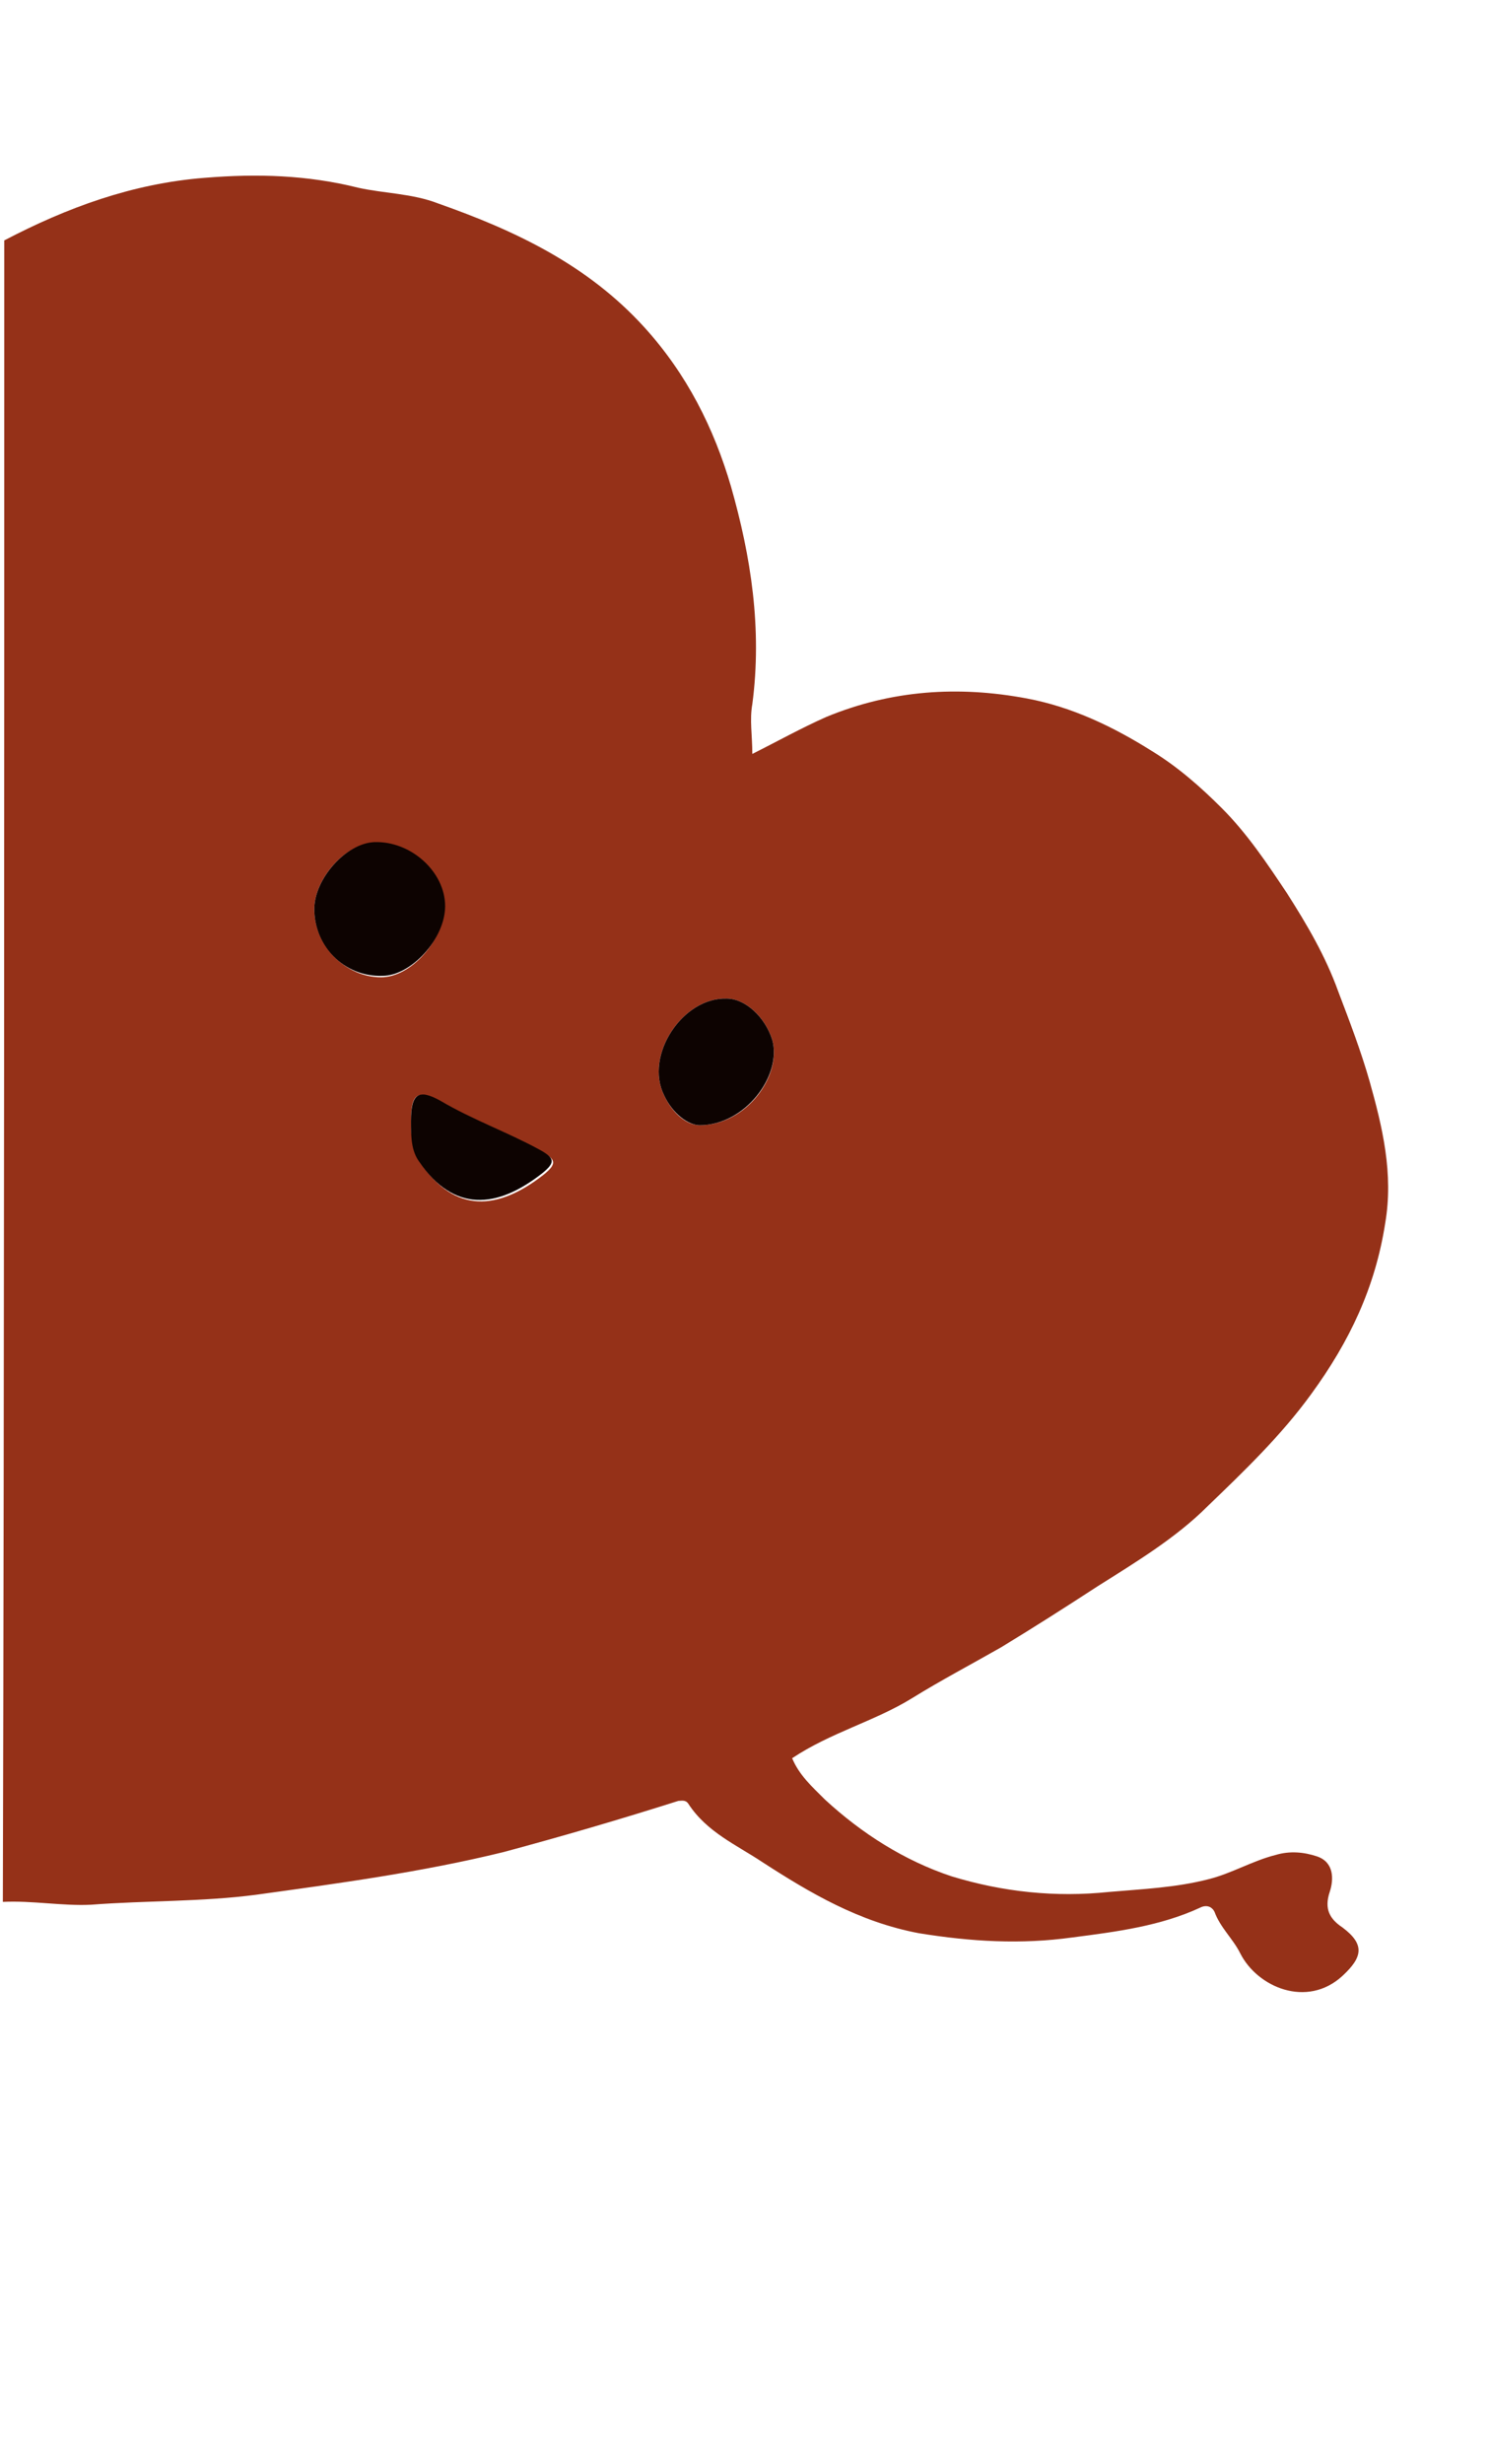 <?xml version="1.0" encoding="utf-8"?>
<!-- Generator: Adobe Illustrator 24.0.1, SVG Export Plug-In . SVG Version: 6.00 Build 0)  -->
<svg version="1.1" id="图层_1" xmlns="http://www.w3.org/2000/svg" xmlns:xlink="http://www.w3.org/1999/xlink" x="0px" y="0px"
	 viewBox="0 0 104.7 173.2" style="enable-background:new 0 0 104.7 173.2;" xml:space="preserve">
<style type="text/css">
	.st0{fill:#953118;}
	.st1{fill:#0D0301;}
</style>
<g>
	<g>
		<path class="st0" d="M0.3,16.9c4.4-2.3,9-4,14.1-4.4c3.7-0.3,7.2-0.2,10.8,0.7c1.8,0.4,3.8,0.4,5.6,1.1c5.4,1.9,10.5,4.3,14.5,8.7
			c3,3.3,4.9,7.1,6.1,11.2c1.4,4.9,2.2,10,1.5,15.3c-0.2,1.1,0,2.2,0,3.5c1.8-0.9,3.4-1.8,5.2-2.6c4.6-1.9,9.3-2.2,14.1-1.3
			c3.2,0.6,6.1,2,8.8,3.7c1.8,1.1,3.4,2.5,4.9,4c1.8,1.8,3.2,3.9,4.6,6c1.4,2.2,2.7,4.4,3.6,6.9c0.8,2.1,1.6,4.2,2.2,6.3
			c0.9,3.2,1.7,6.5,1.1,10c-0.7,4.5-2.5,8.3-5.2,12c-2.1,2.9-4.7,5.4-7.3,7.9c-2.2,2.2-5,3.9-7.7,5.6c-2.3,1.5-4.5,2.9-6.8,4.3
			c-2.1,1.2-4.2,2.3-6.3,3.6c-2.6,1.6-5.7,2.4-8.4,4.2c0.5,1.2,1.4,2,2.3,2.9c2.6,2.4,5.6,4.3,8.9,5.4c3.6,1.1,7.3,1.5,11.1,1.1
			c2.3-0.2,4.7-0.3,7-0.9c1.6-0.4,3.1-1.3,4.7-1.7c1-0.3,2-0.2,2.9,0.1c1.2,0.4,1.2,1.6,0.9,2.5c-0.4,1.2,0,1.9,0.9,2.5
			c1.6,1.2,1.4,2.1,0,3.4c-2.5,2.3-6,0.8-7.2-1.6c-0.5-1-1.4-1.8-1.8-2.9c-0.2-0.4-0.6-0.5-1-0.3c-2.8,1.3-5.9,1.7-9,2.1
			c-3.6,0.5-7.1,0.3-10.8-0.3c-4.2-0.8-7.6-2.8-11-5c-1.8-1.2-3.9-2.1-5.2-4.1c-0.2-0.3-0.5-0.2-0.7-0.2c-4.1,1.3-8.2,2.5-12.3,3.6
			c-5.7,1.4-11.6,2.2-17.4,3c-3.8,0.5-7.7,0.4-11.6,0.7c-2,0.1-4.1-0.3-6.2-0.2C0.3,94.7,0.3,55.8,0.3,16.9z M22.1,63.9
			c0,2.6,2.2,4.8,4.7,4.8c2.1,0,4.4-2.6,4.4-4.9c0-2.4-2.4-4.6-5-4.5C24.3,59.3,22.1,61.8,22.1,63.9z M49.2,79.1
			c3.3,0,5.8-3.5,5.1-6c-0.5-1.6-1.9-2.9-3.2-2.9c-3.1-0.1-5.8,4-4.4,6.8C47.3,78.3,48.3,79.1,49.2,79.1z M28.9,78.8
			c0,1.1,0.1,2.1,0.7,3c2.4,3.5,5.4,3.3,8.6,0.8c1-0.8,0.9-1.1-0.2-1.7c-2.3-1.3-4.7-2.1-6.9-3.4C29.3,76.5,28.9,76.9,28.9,78.8z"/>
		<path class="st1" d="M22.1,63.9c0-2.1,2.2-4.6,4.2-4.7c2.6-0.1,5,2.1,5,4.5c0,2.3-2.4,4.9-4.4,4.9C24.2,68.7,22.1,66.5,22.1,63.9z
			"/>
		<path class="st1" d="M49.2,79.1c-0.8,0-1.9-0.8-2.5-2.1c-1.4-2.8,1.3-6.9,4.4-6.8c1.3,0,2.7,1.3,3.2,2.9
			C55,75.6,52.4,79.1,49.2,79.1z"/>
		<path class="st1" d="M28.9,78.8c0-1.9,0.5-2.3,2.1-1.4c2.2,1.3,4.7,2.2,6.9,3.4c1.1,0.6,1.2,0.9,0.2,1.7c-3.2,2.5-6.2,2.7-8.6-0.8
			C28.9,80.9,28.9,79.9,28.9,78.8z"/>
	</g>
</g>
</svg>
